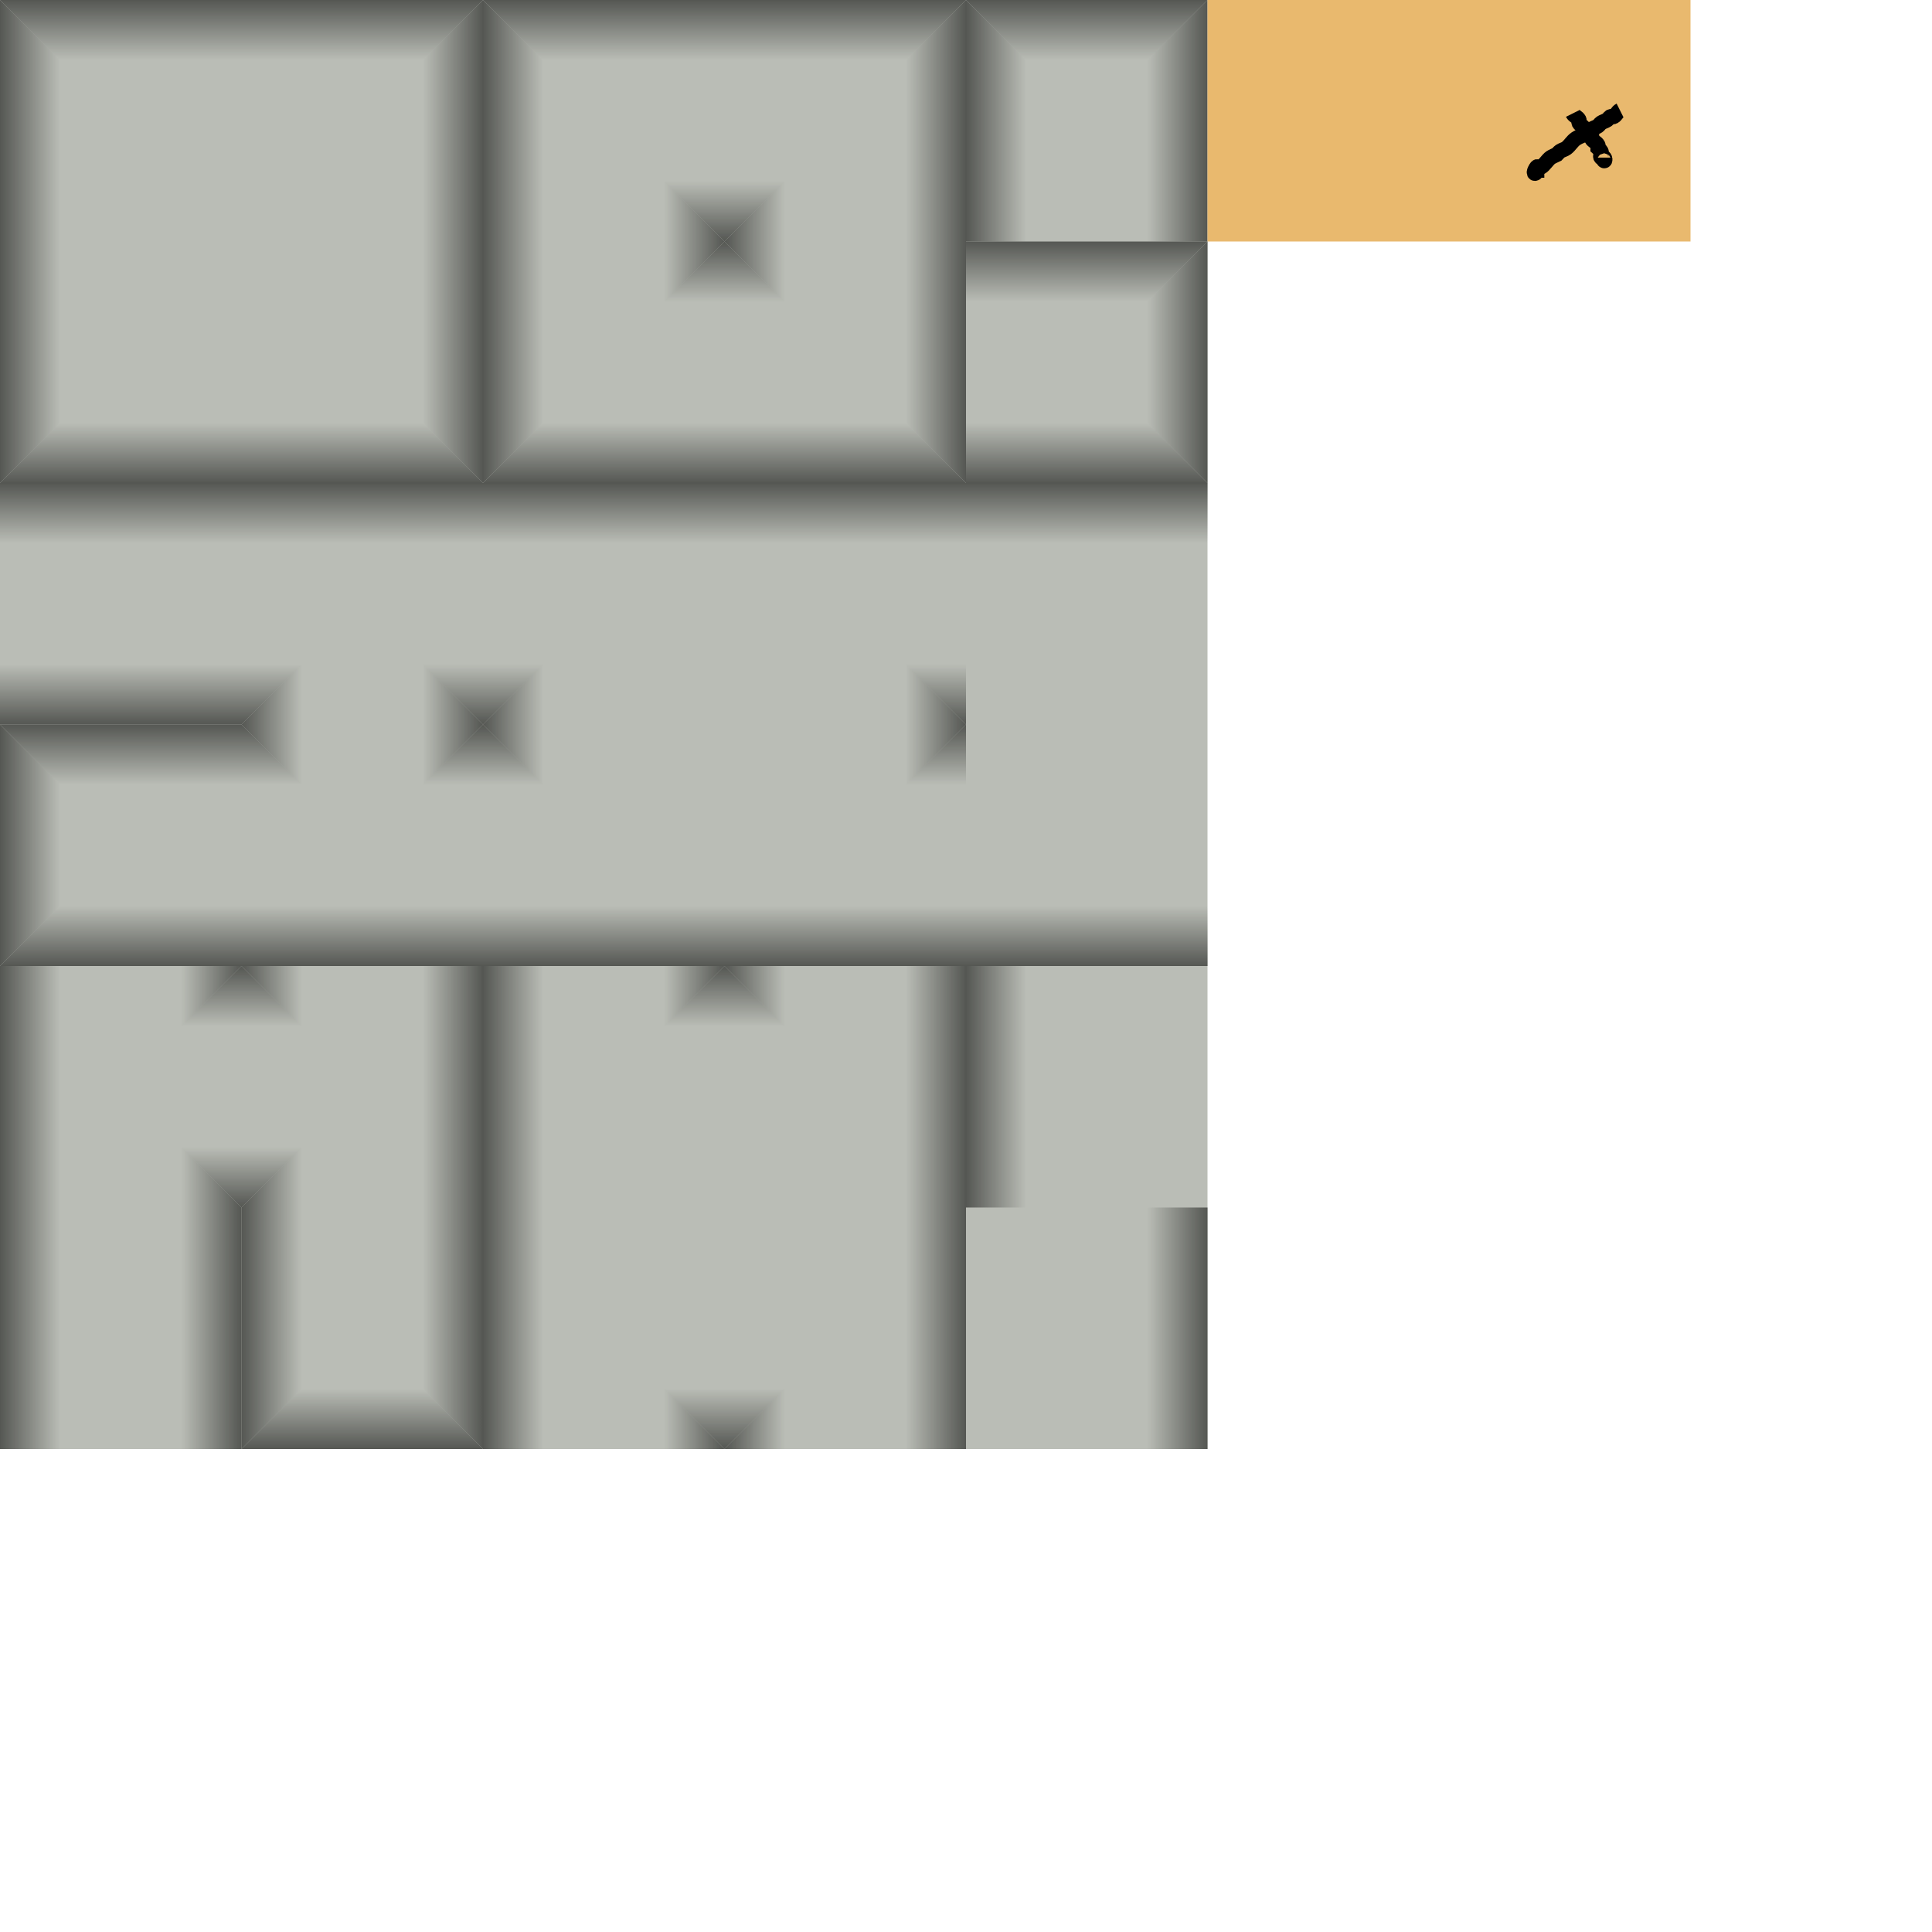 <?xml version="1.0" encoding="UTF-8" standalone="no"?>
<!-- Created with Inkscape (http://www.inkscape.org/) -->

<svg
   xmlns:dc="http://purl.org/dc/elements/1.1/"
   xmlns:cc="http://creativecommons.org/ns#"
   xmlns:rdf="http://www.w3.org/1999/02/22-rdf-syntax-ns#"
   xmlns:svg="http://www.w3.org/2000/svg"
   xmlns="http://www.w3.org/2000/svg"
   xmlns:xlink="http://www.w3.org/1999/xlink"
   xmlns:sodipodi="http://sodipodi.sourceforge.net/DTD/sodipodi-0.dtd"
   xmlns:inkscape="http://www.inkscape.org/namespaces/inkscape"
   width="128"
   height="128"
   id="svg2"
   version="1.1"
   inkscape:version="0.47 r22583"
   sodipodi:docname="tileset_millions_1.svg">
  <defs
     id="defs4">
    <linearGradient
       inkscape:collect="always"
       id="linearGradient3599">
      <stop
         style="stop-color:#555753;stop-opacity:1;"
         offset="0"
         id="stop3601" />
      <stop
         style="stop-color:#555753;stop-opacity:0;"
         offset="1"
         id="stop3603" />
    </linearGradient>
    <color-profile
       name="Adobe-RGB--1998-"
       xlink:href="/usr/share/color/icc/AdobeRGB1998.icc"
       id="color-profile2818" />
    <inkscape:perspective
       sodipodi:type="inkscape:persp3d"
       inkscape:vp_x="0 : 526.18109 : 1"
       inkscape:vp_y="0 : 1000 : 0"
       inkscape:vp_z="744.09448 : 526.18109 : 1"
       inkscape:persp3d-origin="372.04724 : 350.78739 : 1"
       id="perspective10" />
    <linearGradient
       inkscape:collect="always"
       xlink:href="#linearGradient3599"
       id="linearGradient3605"
       x1="16"
       y1="956.362"
       x2="16"
       y2="952.362"
       gradientUnits="userSpaceOnUse" />
    <linearGradient
       inkscape:collect="always"
       xlink:href="#linearGradient3599"
       id="linearGradient3609"
       gradientUnits="userSpaceOnUse"
       x1="16"
       y1="956.362"
       x2="16"
       y2="952.362"
       gradientTransform="matrix(1,0,0,-1,-3e-7,1880.725)" />
    <linearGradient
       inkscape:collect="always"
       xlink:href="#linearGradient3599"
       id="linearGradient3613"
       gradientUnits="userSpaceOnUse"
       gradientTransform="matrix(0,-1,-1,0,956.362,956.362)"
       x1="16"
       y1="956.362"
       x2="16"
       y2="952.362" />
    <linearGradient
       inkscape:collect="always"
       xlink:href="#linearGradient3599"
       id="linearGradient3617"
       gradientUnits="userSpaceOnUse"
       gradientTransform="matrix(0,-1,1,0,-924.362,956.362)"
       x1="16"
       y1="956.362"
       x2="16"
       y2="952.362" />
    <linearGradient
       inkscape:collect="always"
       xlink:href="#linearGradient3599"
       id="linearGradient3694"
       gradientUnits="userSpaceOnUse"
       x1="16"
       y1="956.362"
       x2="16"
       y2="952.362"
       gradientTransform="translate(32,0)" />
    <linearGradient
       inkscape:collect="always"
       xlink:href="#linearGradient3599"
       id="linearGradient3696"
       gradientUnits="userSpaceOnUse"
       gradientTransform="matrix(1,0,0,-1,32,1880.725)"
       x1="16"
       y1="956.362"
       x2="16"
       y2="952.362" />
    <linearGradient
       inkscape:collect="always"
       xlink:href="#linearGradient3599"
       id="linearGradient3698"
       gradientUnits="userSpaceOnUse"
       gradientTransform="matrix(0,-1,-1,0,988.362,956.362)"
       x1="16"
       y1="956.362"
       x2="16"
       y2="952.362" />
    <linearGradient
       inkscape:collect="always"
       xlink:href="#linearGradient3599"
       id="linearGradient3700"
       gradientUnits="userSpaceOnUse"
       gradientTransform="matrix(0,-1,1,0,-892.362,956.362)"
       x1="16"
       y1="956.362"
       x2="16"
       y2="952.362" />
    <linearGradient
       inkscape:collect="always"
       xlink:href="#linearGradient3599"
       id="linearGradient3704"
       gradientUnits="userSpaceOnUse"
       gradientTransform="matrix(0.234,0,0,-1,44.5,1892.725)"
       x1="14.933"
       y1="952.362"
       x2="14.933"
       y2="956.362" />
    <linearGradient
       inkscape:collect="always"
       xlink:href="#linearGradient3599"
       id="linearGradient3712"
       gradientUnits="userSpaceOnUse"
       gradientTransform="matrix(0.234,0,0,1,44.5,-12)"
       x1="14.933"
       y1="952.362"
       x2="14.933"
       y2="956.362" />
    <linearGradient
       inkscape:collect="always"
       xlink:href="#linearGradient3599"
       id="linearGradient3716"
       gradientUnits="userSpaceOnUse"
       gradientTransform="matrix(0,0.234,-1,0,1000.362,936.862)"
       x1="14.933"
       y1="952.362"
       x2="14.933"
       y2="956.362" />
    <linearGradient
       inkscape:collect="always"
       xlink:href="#linearGradient3599"
       id="linearGradient3720"
       gradientUnits="userSpaceOnUse"
       gradientTransform="matrix(0,-0.234,1,0,-904.362,943.862)"
       x1="14.933"
       y1="952.362"
       x2="14.933"
       y2="956.362" />
    <linearGradient
       inkscape:collect="always"
       xlink:href="#linearGradient3599"
       id="linearGradient3724"
       gradientUnits="userSpaceOnUse"
       gradientTransform="matrix(0,-1,-1,0,1020.362,956.362)"
       x1="16"
       y1="956.362"
       x2="16"
       y2="952.362" />
    <linearGradient
       inkscape:collect="always"
       xlink:href="#linearGradient3599"
       id="linearGradient3728"
       gradientUnits="userSpaceOnUse"
       gradientTransform="matrix(1,0,0,-1,64,1880.725)"
       x1="16"
       y1="956.362"
       x2="16"
       y2="952.362" />
    <linearGradient
       inkscape:collect="always"
       xlink:href="#linearGradient3599"
       id="linearGradient3732"
       gradientUnits="userSpaceOnUse"
       gradientTransform="matrix(0,-1,1,0,-876.362,956.362)"
       x1="16"
       y1="956.362"
       x2="16"
       y2="952.362" />
    <linearGradient
       inkscape:collect="always"
       xlink:href="#linearGradient3599"
       id="linearGradient3736"
       gradientUnits="userSpaceOnUse"
       gradientTransform="translate(64,-1.4e-4)"
       x1="16"
       y1="956.362"
       x2="16"
       y2="952.362" />
    <linearGradient
       inkscape:collect="always"
       xlink:href="#linearGradient3599"
       id="linearGradient3740"
       gradientUnits="userSpaceOnUse"
       gradientTransform="matrix(1,0,0,-1,-3e-7,1912.725)"
       x1="16"
       y1="956.362"
       x2="16"
       y2="952.362" />
    <linearGradient
       inkscape:collect="always"
       xlink:href="#linearGradient3599"
       id="linearGradient3744"
       gradientUnits="userSpaceOnUse"
       gradientTransform="translate(0,16)"
       x1="16"
       y1="956.362"
       x2="16"
       y2="952.362" />
    <linearGradient
       inkscape:collect="always"
       xlink:href="#linearGradient3599"
       id="linearGradient3748"
       gradientUnits="userSpaceOnUse"
       gradientTransform="matrix(1,0,0,-1,32,1912.725)"
       x1="16"
       y1="956.362"
       x2="16"
       y2="952.362" />
    <linearGradient
       inkscape:collect="always"
       xlink:href="#linearGradient3599"
       id="linearGradient3752"
       gradientUnits="userSpaceOnUse"
       gradientTransform="matrix(0,0.234,1,0,-936.362,968.862)"
       x1="14.933"
       y1="952.362"
       x2="14.933"
       y2="956.362" />
    <linearGradient
       inkscape:collect="always"
       xlink:href="#linearGradient3599"
       id="linearGradient3756"
       gradientUnits="userSpaceOnUse"
       gradientTransform="matrix(0,0.234,-1,0,984.362,968.862)"
       x1="14.933"
       y1="952.362"
       x2="14.933"
       y2="956.362" />
    <linearGradient
       inkscape:collect="always"
       xlink:href="#linearGradient3599"
       id="linearGradient3760"
       gradientUnits="userSpaceOnUse"
       gradientTransform="matrix(-0.234,0,0,-1,35.5,1924.725)"
       x1="14.933"
       y1="952.362"
       x2="14.933"
       y2="956.362" />
    <linearGradient
       inkscape:collect="always"
       xlink:href="#linearGradient3599"
       id="linearGradient3764"
       gradientUnits="userSpaceOnUse"
       gradientTransform="matrix(0,-0.234,1,0,-920.362,975.862)"
       x1="14.933"
       y1="952.362"
       x2="14.933"
       y2="956.362" />
    <linearGradient
       inkscape:collect="always"
       xlink:href="#linearGradient3599"
       id="linearGradient3770"
       gradientUnits="userSpaceOnUse"
       gradientTransform="matrix(0,0.234,-1,0,1016.362,968.862)"
       x1="14.933"
       y1="952.362"
       x2="14.933"
       y2="956.362" />
    <linearGradient
       inkscape:collect="always"
       xlink:href="#linearGradient3599"
       id="linearGradient3772"
       gradientUnits="userSpaceOnUse"
       gradientTransform="matrix(-0.234,0,0,-1,67.5,1924.725)"
       x1="14.933"
       y1="952.362"
       x2="14.933"
       y2="956.362" />
    <linearGradient
       inkscape:collect="always"
       xlink:href="#linearGradient3599"
       id="linearGradient3782"
       gradientUnits="userSpaceOnUse"
       gradientTransform="translate(32,32)"
       x1="16"
       y1="956.362"
       x2="16"
       y2="952.362" />
    <linearGradient
       inkscape:collect="always"
       xlink:href="#linearGradient3599"
       id="linearGradient3786"
       gradientUnits="userSpaceOnUse"
       gradientTransform="translate(0,32)"
       x1="16"
       y1="956.362"
       x2="16"
       y2="952.362" />
    <linearGradient
       inkscape:collect="always"
       xlink:href="#linearGradient3599"
       id="linearGradient3790"
       gradientUnits="userSpaceOnUse"
       gradientTransform="matrix(1,0,0,-1,0,1928.725)"
       x1="16"
       y1="956.362"
       x2="16"
       y2="952.362" />
    <linearGradient
       inkscape:collect="always"
       xlink:href="#linearGradient3599"
       id="linearGradient3794"
       gradientUnits="userSpaceOnUse"
       gradientTransform="matrix(-0.234,0,0,1,35.5,20)"
       x1="14.933"
       y1="952.362"
       x2="14.933"
       y2="956.362" />
    <linearGradient
       inkscape:collect="always"
       xlink:href="#linearGradient3599"
       id="linearGradient3798"
       gradientUnits="userSpaceOnUse"
       gradientTransform="matrix(-0.234,0,0,1,67.5,20)"
       x1="14.933"
       y1="952.362"
       x2="14.933"
       y2="956.362" />
    <linearGradient
       inkscape:collect="always"
       xlink:href="#linearGradient3599"
       id="linearGradient3802"
       gradientUnits="userSpaceOnUse"
       gradientTransform="matrix(1,0,0,-1,64,1912.725)"
       x1="16"
       y1="956.362"
       x2="16"
       y2="952.362" />
    <linearGradient
       inkscape:collect="always"
       xlink:href="#linearGradient3599"
       id="linearGradient3806"
       gradientUnits="userSpaceOnUse"
       gradientTransform="translate(64,32)"
       x1="16"
       y1="956.362"
       x2="16"
       y2="952.362" />
    <linearGradient
       inkscape:collect="always"
       xlink:href="#linearGradient3599"
       id="linearGradient3810"
       gradientUnits="userSpaceOnUse"
       gradientTransform="matrix(0,-1,-1,0,956.362,1004.362)"
       x1="16"
       y1="956.362"
       x2="16"
       y2="952.362" />
    <linearGradient
       inkscape:collect="always"
       xlink:href="#linearGradient3599"
       id="linearGradient3875"
       gradientUnits="userSpaceOnUse"
       gradientTransform="matrix(1,0,0,-1,-28,1944.725)"
       x1="16"
       y1="956.362"
       x2="16"
       y2="952.362" />
    <linearGradient
       inkscape:collect="always"
       xlink:href="#linearGradient3599"
       id="linearGradient3877"
       gradientUnits="userSpaceOnUse"
       gradientTransform="translate(-28,48)"
       x1="16"
       y1="956.362"
       x2="16"
       y2="952.362" />
    <linearGradient
       inkscape:collect="always"
       xlink:href="#linearGradient3599"
       id="linearGradient3879"
       gradientUnits="userSpaceOnUse"
       gradientTransform="matrix(0,0.234,1,0,-964.362,1000.862)"
       x1="14.933"
       y1="952.362"
       x2="14.933"
       y2="956.362" />
    <linearGradient
       inkscape:collect="always"
       xlink:href="#linearGradient3599"
       id="linearGradient3881"
       gradientUnits="userSpaceOnUse"
       gradientTransform="matrix(0,0.234,-1,0,956.362,1000.862)"
       x1="14.933"
       y1="952.362"
       x2="14.933"
       y2="956.362" />
    <linearGradient
       inkscape:collect="always"
       xlink:href="#linearGradient3599"
       id="linearGradient3883"
       gradientUnits="userSpaceOnUse"
       gradientTransform="matrix(-0.234,0,0,-1,7.5,1956.725)"
       x1="14.933"
       y1="952.362"
       x2="14.933"
       y2="956.362" />
    <linearGradient
       inkscape:collect="always"
       xlink:href="#linearGradient3599"
       id="linearGradient3885"
       gradientUnits="userSpaceOnUse"
       gradientTransform="translate(-28,64)"
       x1="16"
       y1="956.362"
       x2="16"
       y2="952.362" />
    <linearGradient
       inkscape:collect="always"
       xlink:href="#linearGradient3599"
       id="linearGradient3887"
       gradientUnits="userSpaceOnUse"
       gradientTransform="matrix(1,0,0,-1,-28,1960.725)"
       x1="16"
       y1="956.362"
       x2="16"
       y2="952.362" />
    <linearGradient
       inkscape:collect="always"
       xlink:href="#linearGradient3599"
       id="linearGradient3889"
       gradientUnits="userSpaceOnUse"
       gradientTransform="matrix(-0.234,0,0,1,7.5,52)"
       x1="14.933"
       y1="952.362"
       x2="14.933"
       y2="956.362" />
    <linearGradient
       inkscape:collect="always"
       xlink:href="#linearGradient3599"
       id="linearGradient3891"
       gradientUnits="userSpaceOnUse"
       gradientTransform="matrix(0,-1,-1,0,928.362,1036.362)"
       x1="16"
       y1="956.362"
       x2="16"
       y2="952.362" />
    <linearGradient
       inkscape:collect="always"
       xlink:href="#linearGradient3599"
       id="linearGradient3920"
       gradientUnits="userSpaceOnUse"
       gradientTransform="matrix(1,0,0,-1,88,1936.725)"
       x1="16"
       y1="956.362"
       x2="16"
       y2="952.362" />
    <linearGradient
       inkscape:collect="always"
       xlink:href="#linearGradient3599"
       id="linearGradient3922"
       gradientUnits="userSpaceOnUse"
       gradientTransform="matrix(0,-0.234,1,0,-864.362,999.862)"
       x1="14.933"
       y1="952.362"
       x2="14.933"
       y2="956.362" />
    <linearGradient
       inkscape:collect="always"
       xlink:href="#linearGradient3599"
       id="linearGradient3924"
       gradientUnits="userSpaceOnUse"
       gradientTransform="matrix(-0.234,0,0,-1,123.5,1948.725)"
       x1="14.933"
       y1="952.362"
       x2="14.933"
       y2="956.362" />
    <linearGradient
       inkscape:collect="always"
       xlink:href="#linearGradient3599"
       id="linearGradient3926"
       gradientUnits="userSpaceOnUse"
       gradientTransform="translate(88,56)"
       x1="16"
       y1="956.362"
       x2="16"
       y2="952.362" />
    <linearGradient
       inkscape:collect="always"
       xlink:href="#linearGradient3599"
       id="linearGradient3928"
       gradientUnits="userSpaceOnUse"
       gradientTransform="matrix(-0.234,0,0,1,123.5,44)"
       x1="14.933"
       y1="952.362"
       x2="14.933"
       y2="956.362" />
    <linearGradient
       inkscape:collect="always"
       xlink:href="#linearGradient3599"
       id="linearGradient3932"
       gradientUnits="userSpaceOnUse"
       gradientTransform="matrix(0,1,-1,0,1020.362,988.362)"
       x1="16"
       y1="956.362"
       x2="16"
       y2="952.362" />
    <linearGradient
       inkscape:collect="always"
       xlink:href="#linearGradient3599"
       id="linearGradient3936"
       gradientUnits="userSpaceOnUse"
       gradientTransform="matrix(0,1,1,0,-876.362,1004.362)"
       x1="16"
       y1="956.362"
       x2="16"
       y2="952.362" />
    <linearGradient
       inkscape:collect="always"
       xlink:href="#linearGradient3599"
       id="linearGradient3940"
       gradientUnits="userSpaceOnUse"
       gradientTransform="matrix(0,-1,1,0,-876.362,956.362)"
       x1="16"
       y1="956.362"
       x2="16"
       y2="952.362" />
    <linearGradient
       inkscape:collect="always"
       xlink:href="#linearGradient3599"
       id="linearGradient3944"
       gradientUnits="userSpaceOnUse"
       gradientTransform="matrix(1,0,0,-1,64,1896.725)"
       x1="16"
       y1="956.362"
       x2="16"
       y2="952.362" />
    <linearGradient
       inkscape:collect="always"
       xlink:href="#linearGradient3599"
       id="linearGradient3948"
       gradientUnits="userSpaceOnUse"
       gradientTransform="matrix(-0.234,0,0,1,51.5,36)"
       x1="14.933"
       y1="952.362"
       x2="14.933"
       y2="956.362" />
    <linearGradient
       inkscape:collect="always"
       xlink:href="#linearGradient3599"
       id="linearGradient3952"
       gradientUnits="userSpaceOnUse"
       gradientTransform="matrix(0,-0.234,-1,0,1000.362,1023.862)"
       x1="14.933"
       y1="952.362"
       x2="14.933"
       y2="956.362" />
    <linearGradient
       inkscape:collect="always"
       xlink:href="#linearGradient3599"
       id="linearGradient3956"
       gradientUnits="userSpaceOnUse"
       gradientTransform="matrix(0,-0.234,1,0,-904.362,1023.862)"
       x1="14.933"
       y1="952.362"
       x2="14.933"
       y2="956.362" />
  </defs>
  <sodipodi:namedview
     id="base"
     pagecolor="#ffffff"
     bordercolor="#666666"
     borderopacity="1.0"
     inkscape:pageopacity="0.0"
     inkscape:pageshadow="2"
     inkscape:zoom="4.7890625"
     inkscape:cx="64"
     inkscape:cy="64"
     inkscape:document-units="px"
     inkscape:current-layer="layer1"
     showgrid="true"
     objecttolerance="10"
     gridtolerance="10"
     guidetolerance="10"
     inkscape:window-width="1440"
     inkscape:window-height="827"
     inkscape:window-x="0"
     inkscape:window-y="25"
     inkscape:window-maximized="1">
    <inkscape:grid
       type="xygrid"
       id="grid2816"
       empspacing="16"
       dotted="false"
       visible="true"
       enabled="true"
       snapvisiblegridlinesonly="true"
       spacingx="4px"
       spacingy="4px" />
  </sodipodi:namedview>
  <g
     inkscape:label="Layer 1"
     inkscape:groupmode="layer"
     id="layer1"
     transform="translate(0,-924.362)">
    <rect
       style="fill:#babdb6;fill-opacity:1;stroke:none"
       id="rect2820"
       width="80"
       height="96"
       x="0"
       y="924.362" />
    <path
       id="path2825"
       d="m 4,952.362 24,0 4,4 -32,0 4,-4 z"
       style="fill:url(#linearGradient3605);fill-opacity:1;stroke:none"
       sodipodi:nodetypes="ccccc" />
    <path
       sodipodi:nodetypes="ccccc"
       style="fill:url(#linearGradient3609);fill-opacity:1;stroke:none"
       d="m 4,928.362 24,0 4,-4 L -3e-7,924.362 l 4,4 z"
       id="path3607" />
    <path
       id="path3611"
       d="m 4,952.362 0,-24 -4,-4 0,32 4,-4 z"
       style="fill:url(#linearGradient3613);fill-opacity:1;stroke:none"
       sodipodi:nodetypes="ccccc" />
    <path
       sodipodi:nodetypes="ccccc"
       style="fill:url(#linearGradient3617);fill-opacity:1;stroke:none"
       d="m 28,952.362 0,-24 4,-4 0,32 -4,-4 z"
       id="path3615" />
    <path
       sodipodi:nodetypes="ccccc"
       style="fill:url(#linearGradient3694);fill-opacity:1;stroke:none"
       d="m 36,952.362 24,0 4,4 -32,0 4,-4 z"
       id="path3686" />
    <path
       id="path3688"
       d="m 36,928.362 24,0 4,-4 -32,0 4,4 z"
       style="fill:url(#linearGradient3696);fill-opacity:1;stroke:none"
       sodipodi:nodetypes="ccccc" />
    <path
       sodipodi:nodetypes="ccccc"
       style="fill:url(#linearGradient3698);fill-opacity:1;stroke:none"
       d="m 36,952.362 0,-24 -4,-4 0,32 4,-4 z"
       id="path3690" />
    <path
       id="path3692"
       d="m 60,952.362 0,-24 4,-4 0,32 -4,-4 z"
       style="fill:url(#linearGradient3700);fill-opacity:1;stroke:none"
       sodipodi:nodetypes="ccccc" />
    <path
       sodipodi:nodetypes="cccc"
       style="fill:url(#linearGradient3704);fill-opacity:1;stroke:none"
       d="m 48,940.362 4,-4 -8,0 4,4 z"
       id="path3702" />
    <path
       id="path3710"
       d="m 48,940.362 4,4 -8,0 4,-4 z"
       style="fill:url(#linearGradient3712);fill-opacity:1;stroke:none"
       sodipodi:nodetypes="cccc" />
    <path
       sodipodi:nodetypes="cccc"
       style="fill:url(#linearGradient3716);fill-opacity:1;stroke:none"
       d="m 48,940.362 -4,4 0,-8 4,4 z"
       id="path3714" />
    <path
       id="path3718"
       d="m 48,940.362 4,-4 0,8 -4,-4 z"
       style="fill:url(#linearGradient3720);fill-opacity:1;stroke:none"
       sodipodi:nodetypes="cccc" />
    <path
       sodipodi:nodetypes="ccccc"
       style="fill:url(#linearGradient3724);fill-opacity:1;stroke:none"
       d="m 68,940.362 0,-12 -4,-4 0,16 4,0 z"
       id="path3722" />
    <path
       id="path3726"
       d="m 68,928.362 8,0 4,-4 -16,0 4,4 z"
       style="fill:url(#linearGradient3728);fill-opacity:1;stroke:none"
       sodipodi:nodetypes="ccccc" />
    <path
       sodipodi:nodetypes="ccccc"
       style="fill:url(#linearGradient3732);fill-opacity:1;stroke:none"
       d="m 76,940.362 0,-12 4,-4 0,16 -4,0 z"
       id="path3730" />
    <path
       sodipodi:nodetypes="ccccc"
       style="fill:url(#linearGradient3736);fill-opacity:1;stroke:none"
       d="m 64,952.362 12,0 4,4 -16,0 0,-4 z"
       id="path3734" />
    <path
       id="path3738"
       d="m 0,960.362 32,0 0,-4 L -3e-7,956.362 l 3e-7,4 z"
       style="fill:url(#linearGradient3740);fill-opacity:1;stroke:none"
       sodipodi:nodetypes="ccccc" />
    <path
       sodipodi:nodetypes="ccccc"
       style="fill:url(#linearGradient3744);fill-opacity:1;stroke:none"
       d="m 3e-7,968.362 20,0 -4,4 -16,0 3e-7,-4 z"
       id="path3742" />
    <path
       sodipodi:nodetypes="ccccc"
       style="fill:url(#linearGradient3748);fill-opacity:1;stroke:none"
       d="m 32,960.362 32,0 0,-4 -32,0 0,4 z"
       id="path3746" />
    <path
       id="path3750"
       d="m 16,972.362 4,4 0,-8 -4,4 z"
       style="fill:url(#linearGradient3752);fill-opacity:1;stroke:none"
       sodipodi:nodetypes="cccc" />
    <path
       sodipodi:nodetypes="cccc"
       style="fill:url(#linearGradient3756);fill-opacity:1;stroke:none"
       d="m 32,972.362 -4,4 0,-8 4,4 z"
       id="path3754" />
    <path
       id="path3758"
       d="m 32,972.362 -4,-4 8,0 -4,4 z"
       style="fill:url(#linearGradient3760);fill-opacity:1;stroke:none"
       sodipodi:nodetypes="cccc" />
    <path
       sodipodi:nodetypes="cccc"
       style="fill:url(#linearGradient3764);fill-opacity:1;stroke:none"
       d="m 32,972.362 4,-4 0,8 -4,-4 z"
       id="path3762" />
    <path
       id="path3766"
       d="m 64,972.362 -4,4 0,-8 4,4 z"
       style="fill:url(#linearGradient3770);fill-opacity:1;stroke:none"
       sodipodi:nodetypes="cccc" />
    <path
       sodipodi:nodetypes="cccc"
       style="fill:url(#linearGradient3772);fill-opacity:1;stroke:none"
       d="m 64,972.362 -4,-4 4,0 0,4 z"
       id="path3768" />
    <path
       id="path3780"
       d="m 32,984.362 32,0 0,4 -32,0 0,-4 z"
       style="fill:url(#linearGradient3782);fill-opacity:1;stroke:none"
       sodipodi:nodetypes="ccccc" />
    <path
       sodipodi:nodetypes="ccccc"
       style="fill:url(#linearGradient3786);fill-opacity:1;stroke:none"
       d="m 4,984.362 28,0 0,4 -32,0 4,-4 z"
       id="path3784" />
    <path
       id="path3788"
       d="m 4,976.362 16,0 -4,-4 -16,0 4,4 z"
       style="fill:url(#linearGradient3790);fill-opacity:1;stroke:none"
       sodipodi:nodetypes="ccccc" />
    <path
       sodipodi:nodetypes="cccc"
       style="fill:url(#linearGradient3794);fill-opacity:1;stroke:none"
       d="m 32,972.362 -4,4 8,0 -4,-4 z"
       id="path3792" />
    <path
       id="path3796"
       d="m 64,972.362 -4,4 4,0 0,-4 z"
       style="fill:url(#linearGradient3798);fill-opacity:1;stroke:none"
       sodipodi:nodetypes="cccc" />
    <path
       id="path3800"
       d="m 64,960.362 16,0 0,-4 -16,0 0,4 z"
       style="fill:url(#linearGradient3802);fill-opacity:1;stroke:none"
       sodipodi:nodetypes="ccccc" />
    <path
       sodipodi:nodetypes="ccccc"
       style="fill:url(#linearGradient3806);fill-opacity:1;stroke:none"
       d="m 64,984.362 16,0 0,4 -16,0 0,-4 z"
       id="path3804" />
    <path
       sodipodi:nodetypes="ccccc"
       style="fill:url(#linearGradient3810);fill-opacity:1;stroke:none"
       d="m 4,984.362 0,-8 -4,-4 0,16 4,-4 z"
       id="path3808" />
    <g
       id="g3864"
       transform="matrix(0,-1,1,0,-988.362,992.362)">
      <path
         id="path3828"
         d="m -28,992.362 32,0 0,-4 -32,0 0,4 z"
         style="fill:url(#linearGradient3875);fill-opacity:1;stroke:none"
         sodipodi:nodetypes="ccccc" />
      <path
         sodipodi:nodetypes="ccccc"
         style="fill:url(#linearGradient3877);fill-opacity:1;stroke:none"
         d="m -28,1000.362 20,0 -4,4 -16,0 0,-4 z"
         id="path3830" />
      <path
         id="path3832"
         d="m -12,1004.362 4,4 0,-8 -4,4 z"
         style="fill:url(#linearGradient3879);fill-opacity:1;stroke:none"
         sodipodi:nodetypes="cccc" />
      <path
         sodipodi:nodetypes="cccc"
         style="fill:url(#linearGradient3881);fill-opacity:1;stroke:none"
         d="m 4,1004.362 -4,4 0,-8 4,4 z"
         id="path3834" />
      <path
         id="path3836"
         d="m 4,1004.362 -4,-4 4,0 0,4 z"
         style="fill:url(#linearGradient3883);fill-opacity:1;stroke:none"
         sodipodi:nodetypes="cccc" />
      <path
         sodipodi:nodetypes="ccccc"
         style="fill:url(#linearGradient3885);fill-opacity:1;stroke:none"
         d="m -24,1016.362 28,0 0,4 -32,0 4,-4 z"
         id="path3838" />
      <path
         id="path3840"
         d="m -24,1008.362 16,0 -4,-4 -16,0 4,4 z"
         style="fill:url(#linearGradient3887);fill-opacity:1;stroke:none"
         sodipodi:nodetypes="ccccc" />
      <path
         sodipodi:nodetypes="cccc"
         style="fill:url(#linearGradient3889);fill-opacity:1;stroke:none"
         d="m 4,1004.362 -4,4 4,0 0,-4 z"
         id="path3842" />
      <path
         sodipodi:nodetypes="ccccc"
         style="fill:url(#linearGradient3891);fill-opacity:1;stroke:none"
         d="m -24,1016.362 0,-8 -4,-4 0,16 4,-4 z"
         id="path3844" />
    </g>
    <g
       id="g3913"
       transform="matrix(0,-1,1,0,-948.362,1108.362)">
      <path
         sodipodi:nodetypes="ccccc"
         style="fill:url(#linearGradient3920);fill-opacity:1;stroke:none"
         d="m 88,984.362 32,0 0,-4 -32,0 0,4 z"
         id="path3893" />
      <path
         sodipodi:nodetypes="cccc"
         style="fill:url(#linearGradient3922);fill-opacity:1;stroke:none"
         d="m 88,996.362 4,-4 0,8 -4,-4 z"
         id="path3895" />
      <path
         sodipodi:nodetypes="cccc"
         style="fill:url(#linearGradient3924);fill-opacity:1;stroke:none"
         d="m 120,996.362 -4,-4 4,0 0,4 z"
         id="path3897" />
      <path
         id="path3899"
         d="m 88,1008.362 32,0 0,4 -32,0 0,-4 z"
         style="fill:url(#linearGradient3926);fill-opacity:1;stroke:none"
         sodipodi:nodetypes="ccccc" />
      <path
         id="path3901"
         d="m 120,996.362 -4,4 4,0 0,-4 z"
         style="fill:url(#linearGradient3928);fill-opacity:1;stroke:none"
         sodipodi:nodetypes="cccc" />
    </g>
    <path
       id="path3930"
       d="m 68,988.362 0,16 -4,0 0,-16 4,0 z"
       style="fill:url(#linearGradient3932);fill-opacity:1;stroke:none"
       sodipodi:nodetypes="ccccc" />
    <path
       sodipodi:nodetypes="ccccc"
       style="fill:url(#linearGradient3936);fill-opacity:1;stroke:none"
       d="m 76,1004.362 0,16 4,0 0,-16 -4,0 z"
       id="path3934" />
    <path
       id="path3938"
       d="m 76,952.362 0,-8 4,-4 0,16 -4,-4 z"
       style="fill:url(#linearGradient3940);fill-opacity:1;stroke:none"
       sodipodi:nodetypes="ccccc" />
    <path
       sodipodi:nodetypes="ccccc"
       style="fill:url(#linearGradient3944);fill-opacity:1;stroke:none"
       d="m 64,944.362 12,0 4,-4 -16,0 0,4 z"
       id="path3942" />
    <path
       id="path3946"
       d="m 48,988.362 -4,4 8,0 -4,-4 z"
       style="fill:url(#linearGradient3948);fill-opacity:1;stroke:none"
       sodipodi:nodetypes="cccc" />
    <path
       sodipodi:nodetypes="cccc"
       style="fill:url(#linearGradient3952);fill-opacity:1;stroke:none"
       d="m 48,1020.362 -4,-4 0,4 4,0 z"
       id="path3950" />
    <path
       id="path3954"
       d="m 48,1020.362 4,-4 0,4 -4,0 z"
       style="fill:url(#linearGradient3956);fill-opacity:1;stroke:none"
       sodipodi:nodetypes="cccc" />
    <rect
       style="fill:#e9b96e;fill-opacity:1;stroke:none;stroke-width:0.5;stroke-linecap:square;stroke-linejoin:miter;stroke-miterlimit:4;stroke-opacity:1;stroke-dasharray:none;stroke-dashoffset:0"
       id="rect3958"
       width="32"
       height="16"
       x="80"
       y="0"
       transform="translate(0,924.362)" />
    <path
       style="fill:none;stroke:#000000;stroke-width:1px;stroke-linecap:butt;stroke-linejoin:miter;stroke-opacity:1"
       d="m 104.196,7.517 c 0.088,0.176 0.33,0.242 0.418,0.418 0.031,0.062 -0.031,0.147 0,0.209 0.044,0.088 0.139,0.139 0.209,0.209 0.07,0.07 0.139,0.139 0.209,0.209 0.07,0.07 0.139,0.139 0.209,0.209 0.07,0.07 0.165,0.121 0.209,0.209 0.031,0.062 -0.031,0.147 0,0.209 0.088,0.176 0.33,0.242 0.418,0.418 0.031,0.062 0,0.139 0,0.209 0.07,0.07 0.165,0.121 0.209,0.209 0.062,0.125 -0.098,0.319 0,0.418 0.049,0.049 0.16,-0.049 0.209,0 0.049,0.049 0.07,0.209 0,0.209 -0.07,0 0,-0.139 0,-0.209"
       id="path3960"
       transform="translate(0,924.362)" />
    <path
       style="fill:none;stroke:#000000;stroke-width:1px;stroke-linecap:butt;stroke-linejoin:miter;stroke-opacity:1"
       d="m 107.328,7.308 c -0.176,0.088 -0.242,0.33 -0.418,0.418 -0.062,0.031 -0.147,-0.031 -0.209,0 -0.088,0.044 -0.127,0.154 -0.209,0.209 -0.13,0.086 -0.288,0.122 -0.418,0.209 -0.082,0.055 -0.127,0.154 -0.209,0.209 -0.13,0.086 -0.288,0.122 -0.418,0.209 -0.082,0.055 -0.127,0.154 -0.209,0.209 -0.287,0.191 -0.548,0.226 -0.835,0.418 -0.246,0.164 -0.39,0.449 -0.626,0.626 -0.125,0.093 -0.288,0.122 -0.418,0.209 -0.082,0.055 -0.139,0.139 -0.209,0.209 -0.139,0.07 -0.288,0.122 -0.418,0.209 -0.19,0.127 -0.441,0.534 -0.626,0.626 -0.288,0.144 -0.187,-0.253 -0.418,0.209 -0.031,0.062 -0.07,0.209 0,0.209 0.098,0 0.121,-0.165 0.209,-0.209 0.062,-0.031 0.139,0 0.209,0 0.07,0 0.139,0 0.209,0"
       id="path3962"
       transform="translate(0,924.362)" />
  </g>
</svg>
